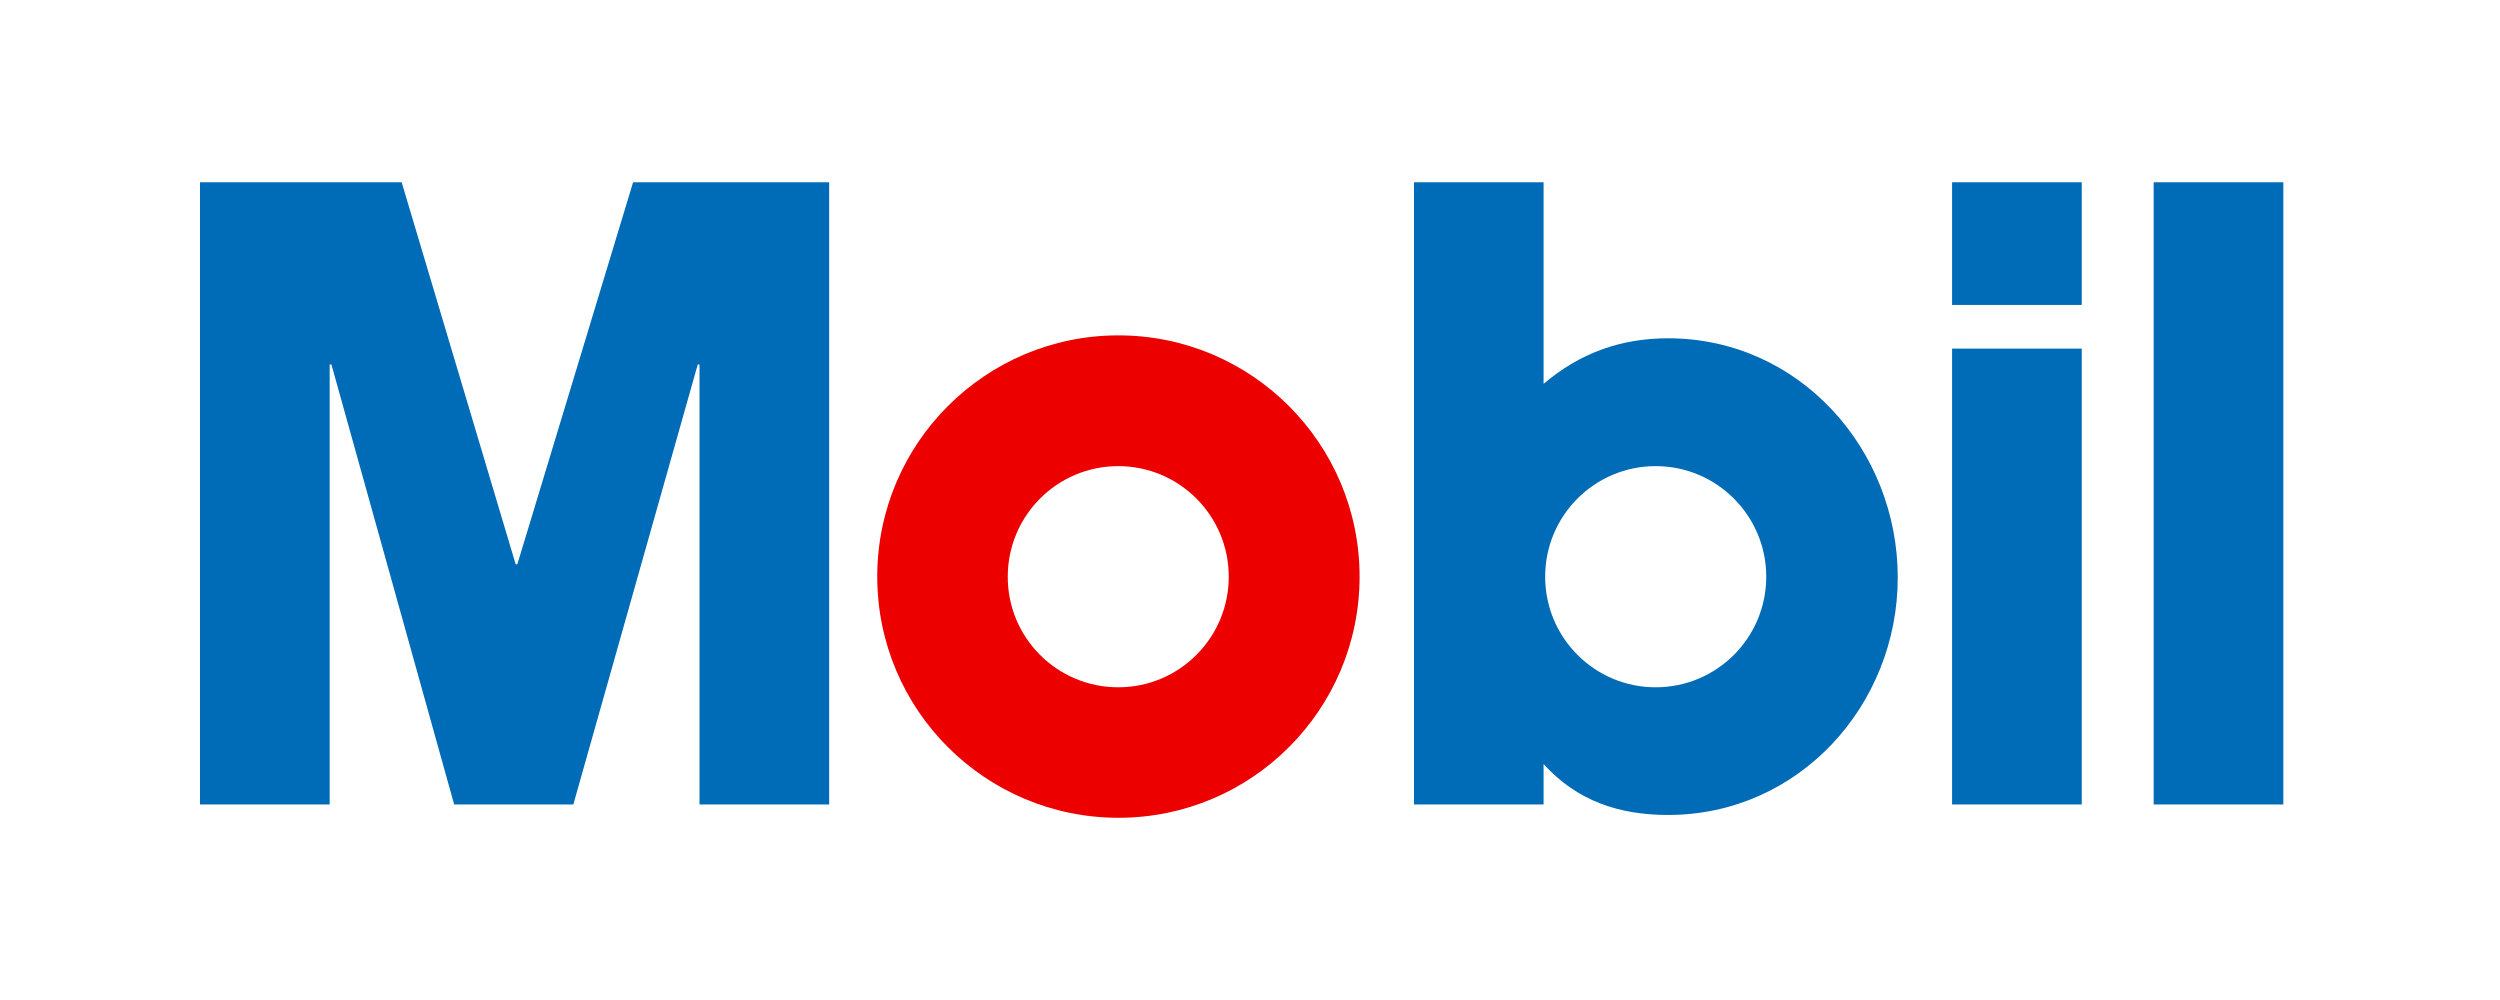 <svg xmlns="http://www.w3.org/2000/svg" height="60" width="150" enable-background="new -240 0 3000 762.5" viewBox="-240 0 3000 762.5" preserveAspectRatio="xMidYMid meet"><path d="m812.7 473.2c0-159.8 129.6-289.5 289.4-289.5s289.4 129.7 289.4 289.5c0 159.9-129.6 289.4-289.4 289.4-159.8-.1-289.4-129.5-289.4-289.4m289.2 132.8c73.3 0 132.6-59.4 132.6-132.7s-59.3-132.7-132.6-132.7c-73.4 0-132.6 59.5-132.6 132.7-.1 73.3 59.2 132.7 132.6 132.7z" fill="#ec0000"/><path d="m0 0h242l136.8 458.4h2l138.9-458.4h235.3v746.6h-155.6v-528h-2.1l-149.3 528h-143l-147.3-528h-2.1v528h-155.6zm2102.5 147.2h155.6v-147.2h-155.6zm0 599.4h155.6v-547h-155.6zm241.9 0h155.6v-746.6h-155.6zm-887.6 0h155.5v-48.5c40 44.2 90.5 61.1 149.4 61.1 156.7 0 275.6-131.4 275.6-285 0-153.4-117.9-287-275.6-287-56.8 0-106.1 17.8-149.4 54.7v-241.9h-155.5zm157.4-273.3c0-73.3 59.3-132.7 132.6-132.7s132.7 59.5 132.7 132.7c0 73.3-59.3 132.7-132.7 132.7-73.3 0-132.6-59.4-132.6-132.7z" fill="#006bb6"/></svg>
